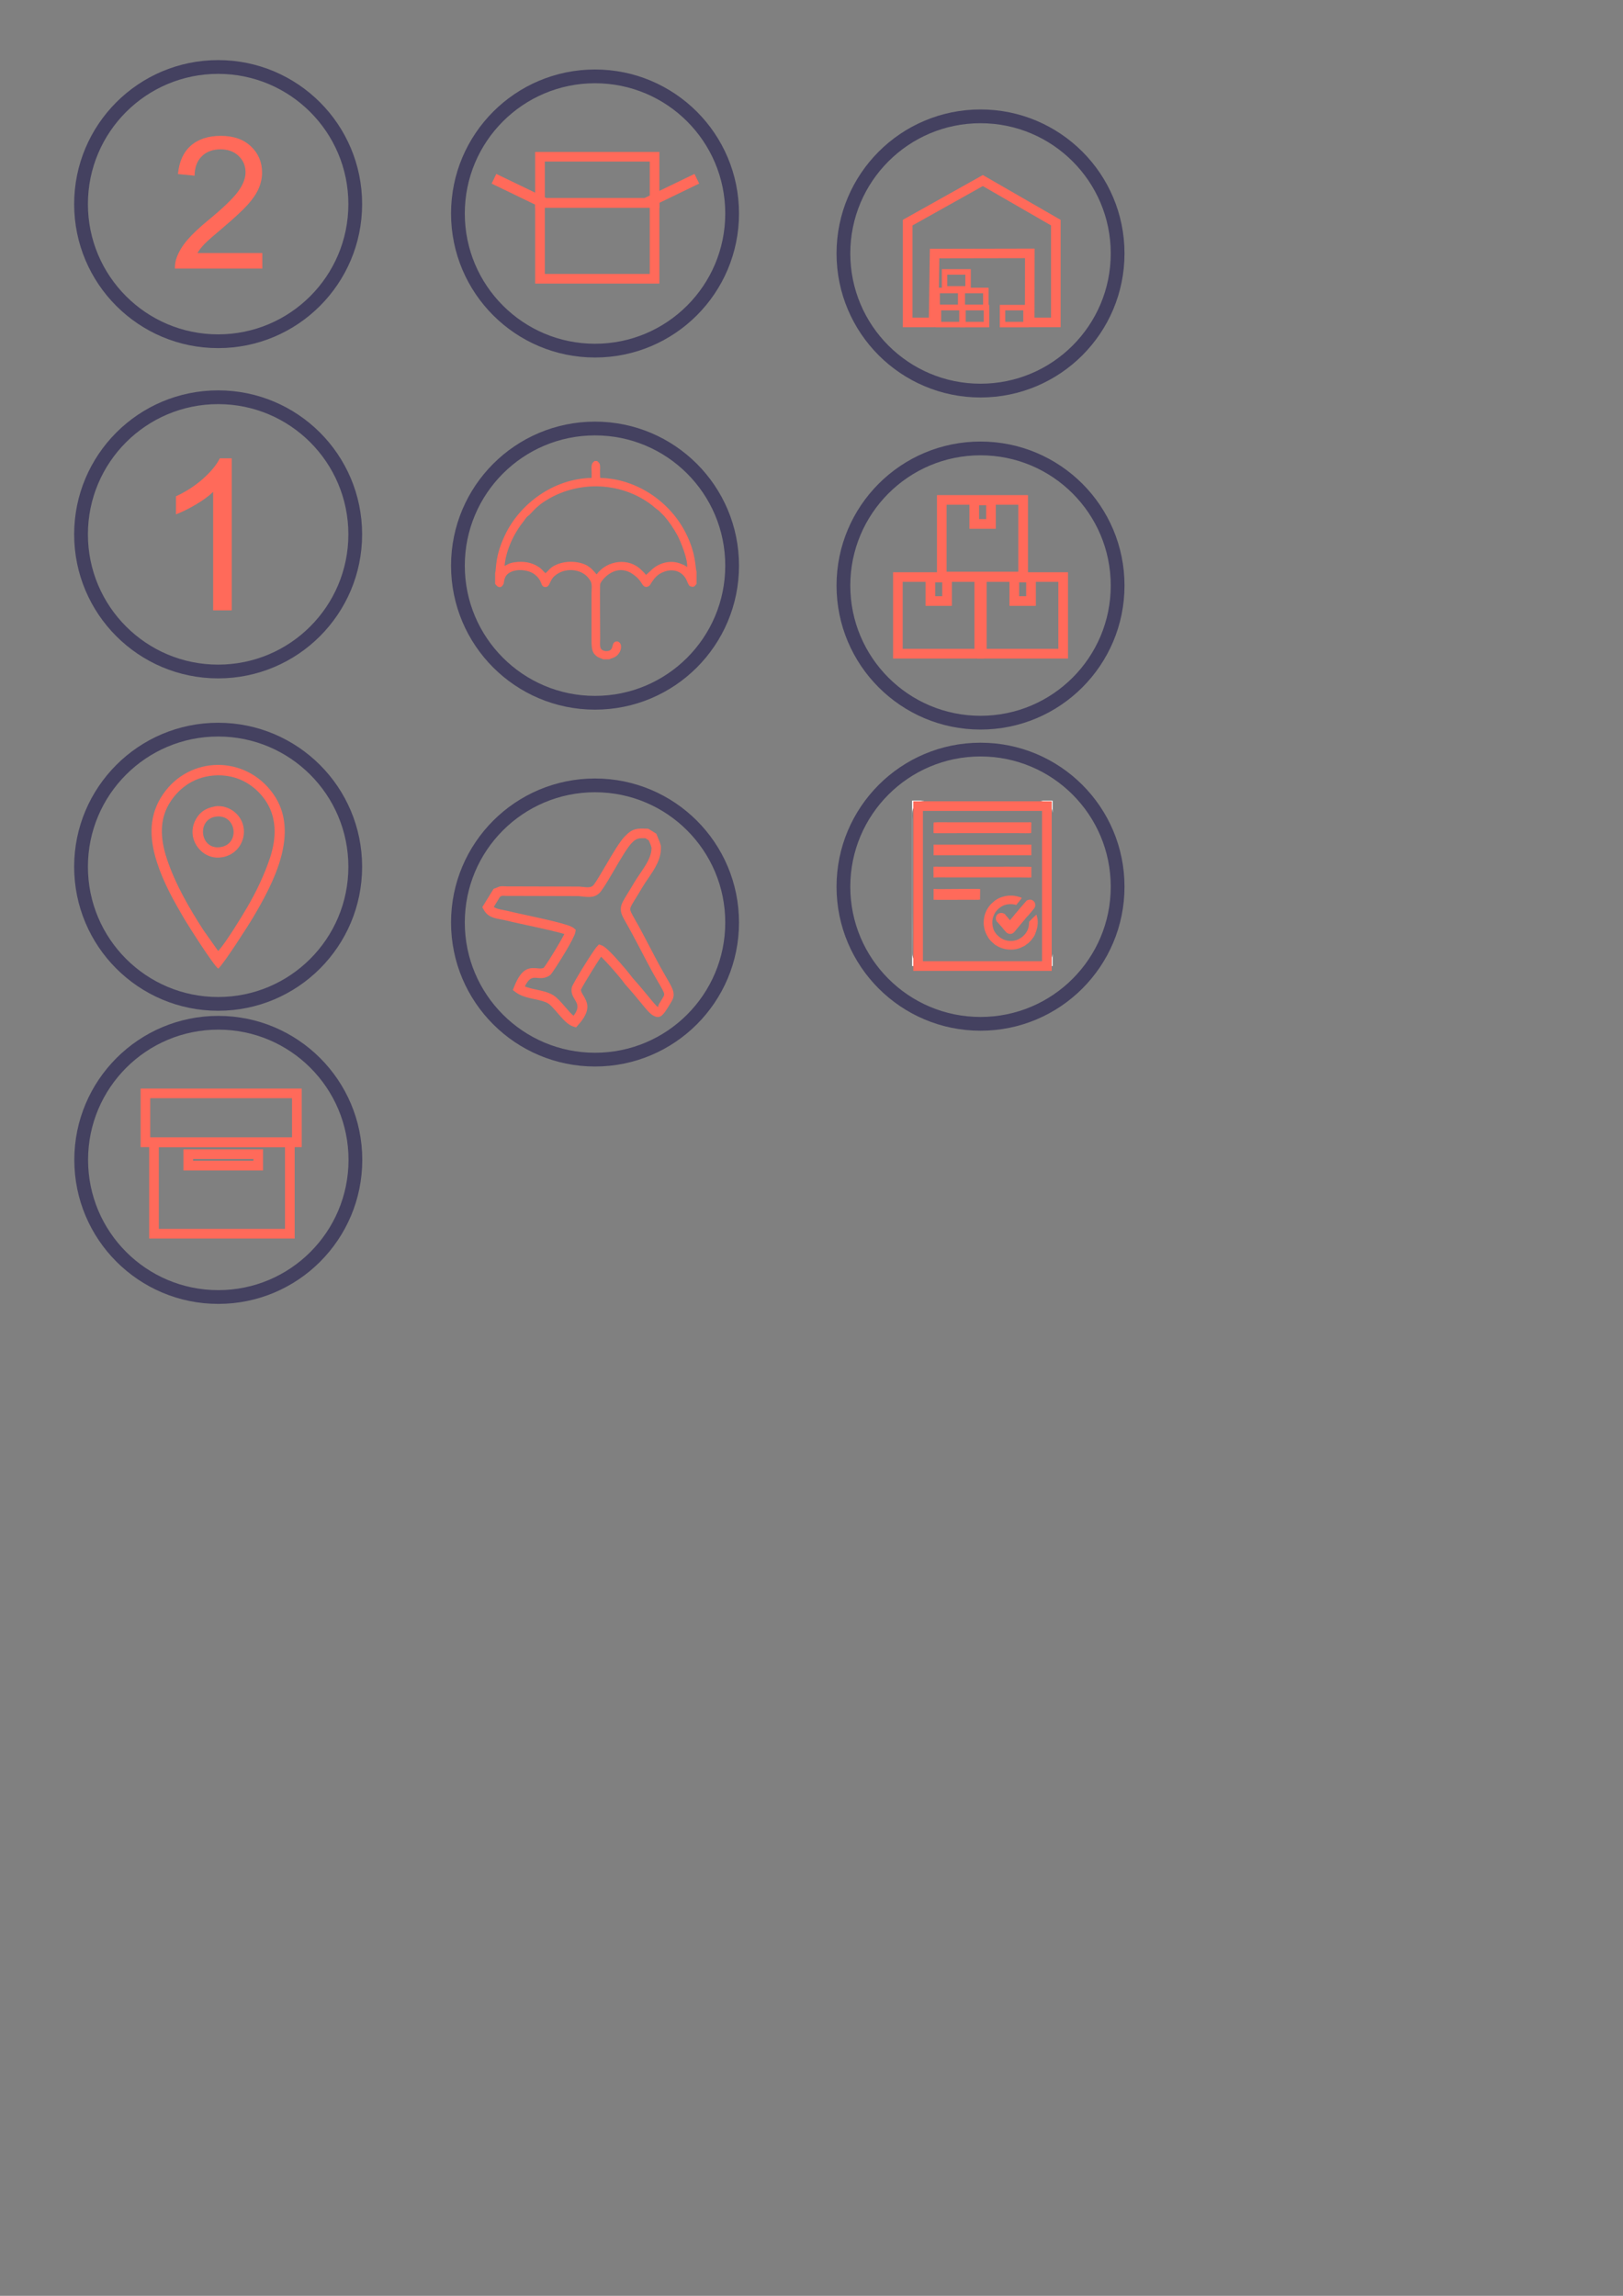 <?xml version="1.0" encoding="UTF-8"?>
<!DOCTYPE svg PUBLIC "-//W3C//DTD SVG 1.1//EN" "http://www.w3.org/Graphics/SVG/1.1/DTD/svg11.dtd">
<!-- Creator: CorelDRAW X6 -->
<svg xmlns="http://www.w3.org/2000/svg" xml:space="preserve" width="420mm" height="594mm" version="1.1" style="shape-rendering:geometricPrecision; text-rendering:geometricPrecision; image-rendering:optimizeQuality; fill-rule:evenodd; clip-rule:evenodd"
viewBox="0 0 42000 59400"
 xmlns:xlink="http://www.w3.org/1999/xlink">
 <rect x="0" y="0" width="42000" height="59400" fill="#808080" stroke="none"/>
 <defs>
  <style type="text/css">
   <![CDATA[
    .fil0 {fill:#FF6A5A}
    .fil3 {fill:white}
    .fil1 {fill:#444160;fill-rule:nonzero}
    .fil2 {fill:#FF6A5A;fill-rule:nonzero}
   ]]>
  </style>
 </defs>
 <g id="Слой_x0020_1">
  <path class="fil0" d="M5649 24603l-13 -13c-1,-1 -5,-5 -6,-6l-369 -523c-362,-561 -733,-1197 -947,-1854 -177,-543 -188,-1044 108,-1483 226,-337 622,-657 1216,-664 597,-6 1002,321 1225,642 298,429 302,962 121,1503 -153,455 -365,891 -588,1271 -154,264 -539,893 -746,1127zm0 458c158,-145 794,-1145 884,-1296 544,-915 1247,-2233 533,-3231 -712,-997 -2160,-992 -2851,21 -352,516 -366,1093 -157,1744 178,554 443,1017 711,1475 114,194 766,1216 880,1288z"/>
  <path class="fil0" d="M5586 21129c529,-73 638,701 129,787 -543,92 -635,-717 -129,-787zm-35 -262c-202,39 -329,116 -427,245 -93,122 -170,312 -134,518 57,321 361,619 763,549 576,-100 757,-823 305,-1179 -119,-94 -311,-172 -507,-134z"/>
  <path class="fil1" d="M5645 18700c1029,0 1960,417 2635,1091 674,674 1091,1606 1091,2635 0,1029 -417,1960 -1091,2635 -674,674 -1606,1091 -2635,1091 -1029,0 -1960,-417 -2635,-1091 -674,-674 -1091,-1606 -1091,-2635 0,-1029 417,-1960 1091,-2635 674,-674 1606,-1091 2635,-1091zm2383 1343c-610,-610 -1452,-987 -2383,-987 -931,0 -1773,377 -2383,987 -610,610 -987,1452 -987,2383 0,931 377,1773 987,2383 610,610 1452,987 2383,987 931,0 1773,-377 2383,-987 610,-610 987,-1452 987,-2383 0,-931 -377,-1773 -987,-2383z"/>
  <path class="fil2" d="M3764 28165l3918 0 125 0 0 125 0 1265 0 125 -125 0 -3918 0 -125 0 0 -125 0 -1265 0 -125 125 0zm3793 249l-3669 0 0 1015 3669 0 0 -1015z"/>
  <path class="fil2" d="M3985 29429l3515 0 125 0 0 125 0 2366 0 125 -125 0 -3515 0 -125 0 0 -125 0 -2366 0 -125 125 0zm3390 249l-3265 0 0 2117 3265 0 0 -2117z"/>
  <path class="fil2" d="M4872 29737l1810 0 125 0 0 125 0 296 0 125 -125 0 -1810 0 -125 0 0 -125 0 -296 0 -125 125 0zm1686 249l-1561 0 0 47 1561 0 0 -47z"/>
  <path class="fil1" d="M5649 26284c1029,0 1960,417 2635,1091 674,674 1091,1606 1091,2635 0,1029 -417,1960 -1091,2635 -674,674 -1606,1091 -2635,1091 -1029,0 -1960,-417 -2635,-1091 -674,-674 -1091,-1606 -1091,-2635 0,-1029 417,-1960 1091,-2635 674,-674 1606,-1091 2635,-1091zm2383 1343c-610,-610 -1452,-987 -2383,-987 -931,0 -1773,377 -2383,987 -610,610 -987,1452 -987,2383 0,931 377,1773 987,2383 610,610 1452,987 2383,987 931,0 1773,-377 2383,-987 610,-610 987,-1452 987,-2383 0,-931 -377,-1773 -987,-2383z"/>
  <path class="fil2" d="M23613 8218l424 0 24 -1659 2 -122 122 0 2464 -5 124 0 0 124 -3 1662 428 0 0 -2386 -1765 -1018 -1820 1019 0 2384zm547 248l-671 0 -125 0 0 -124 0 -2581 0 -73 64 -36 1945 -1089 61 -34 61 35 1889 1089 63 36 0 71 0 2581 0 124 -125 0 -676 0 -124 0 0 -124 3 -1662 -2217 4 -24 1659 -2 123 -122 0z"/>
  <path class="fil2" d="M24356 8327l467 0 0 -296 -467 0 0 296zm538 142l-609 0 -71 0 0 -71 0 -439 0 -71 71 0 609 0 71 0 0 71 0 439 0 71 -71 0z"/>
  <path class="fil2" d="M24990 8327l467 0 0 -296 -467 0 0 296zm538 142l-609 0 -71 0 0 -71 0 -439 0 -71 71 0 609 0 71 0 0 71 0 439 0 71 -71 0z"/>
  <path class="fil2" d="M24322 7883l467 0 0 -296 -467 0 0 296zm538 142l-609 0 -71 0 0 -71 0 -439 0 -71 71 0 609 0 71 0 0 71 0 439 0 71 -71 0z"/>
  <path class="fil2" d="M24973 7883l467 0 0 -296 -467 0 0 296zm538 142l-609 0 -71 0 0 -71 0 -439 0 -71 71 0 609 0 71 0 0 71 0 439 0 71 -71 0z"/>
  <path class="fil2" d="M24514 7403l467 0 0 -296 -467 0 0 296zm538 142l-609 0 -71 0 0 -71 0 -439 0 -71 71 0 609 0 71 0 0 71 0 439 0 71 -71 0z"/>
  <path class="fil2" d="M26014 8327l467 0 0 -296 -467 0 0 296zm538 142l-609 0 -71 0 0 -71 0 -439 0 -71 71 0 609 0 71 0 0 71 0 439 0 71 -71 0z"/>
  <path class="fil1" d="M25374 2832c1029,0 1960,417 2635,1091 674,674 1091,1606 1091,2635 0,1029 -417,1960 -1091,2635 -674,674 -1606,1091 -2635,1091 -1029,0 -1960,-417 -2635,-1091 -674,-674 -1091,-1606 -1091,-2635 0,-1029 417,-1960 1091,-2635 674,-674 1606,-1091 2635,-1091zm2383 1343c-610,-610 -1452,-987 -2383,-987 -931,0 -1773,377 -2383,987 -610,610 -987,1452 -987,2383 0,931 377,1773 987,2383 610,610 1452,987 2383,987 931,0 1773,-377 2383,-987 610,-610 987,-1452 987,-2383 0,-931 -377,-1773 -987,-2383z"/>
  <path class="fil2" d="M23236 14806l2105 0 125 0 0 125 0 1983 0 125 -125 0 -2105 0 -125 0 0 -125 0 -1983 0 -125 125 0zm1980 249l-1856 0 0 1733 1856 0 0 -1733z"/>
  <path class="fil1" d="M25374 11424c1029,0 1960,417 2635,1091 674,674 1091,1606 1091,2635 0,1029 -417,1960 -1091,2635 -674,674 -1606,1091 -2635,1091 -1029,0 -1960,-417 -2635,-1091 -674,-674 -1091,-1606 -1091,-2635 0,-1029 417,-1960 1091,-2635 674,-674 1606,-1091 2635,-1091zm2383 1343c-610,-610 -1452,-987 -2383,-987 -931,0 -1773,377 -2383,987 -610,610 -987,1452 -987,2383 0,931 377,1773 987,2383 610,610 1452,987 2383,987 931,0 1773,-377 2383,-987 610,-610 987,-1452 987,-2383 0,-931 -377,-1773 -987,-2383z"/>
  <path class="fil2" d="M24076 14819l432 0 125 0 0 125 0 607 0 125 -125 0 -432 0 -125 0 0 -125 0 -607 0 -125 125 0zm307 249l-182 0 0 358 182 0 0 -358z"/>
  <path class="fil2" d="M25408 14806l2105 0 125 0 0 125 0 1983 0 125 -125 0 -2105 0 -125 0 0 -125 0 -1983 0 -125 125 0zm1980 249l-1856 0 0 1733 1856 0 0 -1733z"/>
  <path class="fil2" d="M26248 14819l432 0 125 0 0 125 0 607 0 125 -125 0 -432 0 -125 0 0 -125 0 -607 0 -125 125 0zm307 249l-182 0 0 358 182 0 0 -358z"/>
  <path class="fil2" d="M24372 12810l2105 0 125 0 0 125 0 1983 0 125 -125 0 -2105 0 -125 0 0 -125 0 -1983 0 -125 125 0zm1980 249l-1856 0 0 1733 1856 0 0 -1733z"/>
  <path class="fil2" d="M25212 12824l432 0 125 0 0 125 0 607 0 125 -125 0 -432 0 -125 0 0 -125 0 -607 0 -125 125 0zm307 249l-182 0 0 358 182 0 0 -358z"/>
  <path class="fil0" d="M24160 21556c51,4 569,0 632,0 526,0 1055,0 1581,0 51,0 281,8 312,-4l4 -257c0,-24 -4,-20 -67,-20l-2111 0c-111,0 -241,-4 -348,4 -8,16 -8,249 -4,277z"/>
  <path class="fil0" d="M24160 22706c95,-8 217,-4 316,-4l1897 0c59,0 277,8 316,0l0 -273c-28,-8 -1201,-4 -1265,-4l-1107 0c-47,0 -111,-4 -158,0 -8,43 0,221 0,281z"/>
  <polygon class="fil0" points="24160,22129 26689,22129 26689,21853 24160,21853 "/>
  <path class="fil0" d="M26824 23663c-16,8 -190,178 -190,182 -12,24 16,162 -95,308 -51,67 -123,123 -202,158 -138,59 -320,43 -447,-47 -40,-28 -75,-59 -107,-95 -28,-36 -55,-75 -71,-119 -36,-99 -47,-221 -12,-320 20,-59 43,-115 83,-158 32,-36 55,-67 99,-91 4,-4 8,-8 12,-12 111,-79 269,-95 403,-55 20,-16 32,-40 47,-59 0,0 4,0 4,0l32 -40c16,-24 47,-55 59,-83 -32,-24 -178,-59 -237,-59 -107,-4 -170,4 -261,32 -75,20 -134,55 -198,99l-99 87 -51 63c-170,221 -186,553 -24,794 4,12 8,16 12,24l24 32c0,0 4,4 4,4l24 28c12,16 24,24 36,36l79 71 95 55c24,12 32,12 55,24 154,59 344,67 502,4 20,-8 36,-16 51,-24 8,-4 16,-8 24,-12 12,-4 4,0 16,-4 0,-4 8,-8 12,-8l43 -28c4,-4 4,-4 8,-8l55 -40c12,-8 12,-8 20,-20 20,-20 40,-36 55,-55l32 -43c4,0 4,0 4,-4l12 -20c4,0 4,0 4,0 20,-32 40,-59 51,-95 47,-111 79,-245 63,-379 -8,-43 -20,-83 -28,-123z"/>
  <path class="fil0" d="M26061 23718c-8,-4 -8,-8 -16,-16 -8,-12 -8,-8 -16,-16 -4,-8 -8,-12 -12,-20 -59,-71 -209,-63 -241,55 -12,40 -4,83 12,111l16 20c8,8 8,8 16,16l123 138c12,24 8,8 28,36 8,12 8,8 16,20 43,43 55,83 130,99 55,12 107,-16 138,-55l206 -249c12,-8 8,-8 16,-20 8,-8 8,-8 16,-16 8,-8 8,-8 16,-16 8,-8 4,-12 12,-20l59 -71c8,-8 12,-12 20,-16l162 -194c40,-55 36,-130 0,-174 -4,-8 -12,-12 -16,-16 -40,-40 -99,-47 -150,-24 -12,0 -16,4 -24,8 -8,8 -8,8 -16,16l-182 209c-8,12 -8,12 -16,20l-59 71c-8,12 -8,12 -16,16l-28 36c-8,12 -8,8 -16,20l-59 71c-8,8 -8,8 -16,16 -8,12 -4,4 -16,20 -4,8 0,4 -12,16l-75 -91z"/>
  <path class="fil0" d="M24160 23280c55,4 810,0 901,0 43,0 277,4 300,-4l4 -273c-36,-8 -798,0 -901,0 -95,0 -213,4 -304,-4l0 281z"/>
  <path class="fil3" d="M23603 24995l3636 0 0 -316c-4,12 -4,59 -28,107 -4,12 -8,16 -12,24l-32 55c-115,150 -261,126 -419,126l-2668 0c-107,0 -206,12 -296,-36 -71,-40 -130,-99 -158,-178 -12,-32 -20,-71 -20,-111 4,-356 0,-711 0,-1067l0 -2403c0,-126 -16,-217 47,-320 0,0 0,-4 0,-4 0,0 0,0 4,0l0 -8c4,0 8,-8 8,-8 40,-51 87,-91 146,-119 55,-20 95,-16 107,-24l-316 0 0 4280z"/>
  <path class="fil3" d="M27239 21031l0 -316 -312 0 16 4c4,0 12,0 16,4 75,12 158,51 202,111 32,47 47,59 67,130 4,16 8,59 12,67z"/>
  <path class="fil2" d="M23759 20732l3332 0 125 0 0 125 0 4138 0 125 -125 0 -3332 0 -125 0 0 -125 0 -4138 0 -125 125 0zm3207 249l-3083 0 0 3889 3083 0 0 -3889z"/>
  <path class="fil1" d="M25374 19216c1029,0 1960,417 2635,1091 674,674 1091,1606 1091,2635 0,1029 -417,1960 -1091,2635 -674,674 -1606,1091 -2635,1091 -1029,0 -1960,-417 -2635,-1091 -674,-674 -1091,-1606 -1091,-2635 0,-1029 417,-1960 1091,-2635 674,-674 1606,-1091 2635,-1091zm2383 1343c-610,-610 -1452,-987 -2383,-987 -931,0 -1773,377 -2383,987 -610,610 -987,1452 -987,2383 0,931 377,1773 987,2383 610,610 1452,987 2383,987 931,0 1773,-377 2383,-987 610,-610 987,-1452 987,-2383 0,-931 -377,-1773 -987,-2383z"/>
  <path class="fil1" d="M15398 1798c1029,0 1960,417 2635,1091 674,674 1091,1606 1091,2635 0,1029 -417,1960 -1091,2635 -674,674 -1606,1091 -2635,1091 -1029,0 -1960,-417 -2635,-1091 -674,-674 -1091,-1606 -1091,-2635 0,-1029 417,-1960 1091,-2635 674,-674 1606,-1091 2635,-1091zm2383 1343c-610,-610 -1452,-987 -2383,-987 -931,0 -1773,377 -2383,987 -610,610 -987,1452 -987,2383 0,931 377,1773 987,2383 610,610 1452,987 2383,987 931,0 1773,-377 2383,-987 610,-610 987,-1452 987,-2383 0,-931 -377,-1773 -987,-2383z"/>
  <path class="fil2" d="M13974 5122l2965 0 125 0 0 125 0 1965 0 125 -125 0 -2965 0 -125 0 0 -125 0 -1965 0 -125 125 0zm2840 249l-2715 0 0 1716 2715 0 0 -1716z"/>
  <path class="fil2" d="M13974 3931l2965 0 125 0 0 125 0 1197 0 125 -125 0 -2965 0 -125 0 0 -125 0 -1197 0 -125 125 0zm2840 249l-2715 0 0 947 2715 0 0 -947z"/>
  <polygon class="fil2" points="12777,4639 12789,4612 12843,4500 12955,4554 14033,5074 14145,5128 14091,5240 14078,5267 14024,5379 13912,5325 12834,4804 12722,4750 "/>
  <polygon class="fil2" points="18026,4612 18039,4639 18093,4750 17981,4804 16904,5325 16792,5379 16738,5267 16725,5240 16671,5128 16783,5074 17860,4554 17972,4500 "/>
  <path class="fil0" d="M13057 14637c41,-428 254,-855 509,-1171 41,-61 71,-102 132,-143 112,-112 112,-132 285,-275 855,-631 2076,-621 2911,41 41,41 112,92 153,122l143 143c132,153 234,305 336,489 81,143 285,651 254,835 -20,-41 -173,-102 -254,-122 -265,-61 -529,41 -702,224l-102 92c-41,-20 -20,-31 -61,-61 -31,-31 -31,-31 -61,-61 -316,-326 -886,-265 -1160,112 -92,-102 -122,-153 -254,-234 -234,-122 -570,-122 -804,-10 -153,71 -173,132 -265,214 -61,-51 -92,-112 -193,-173 -173,-112 -387,-143 -601,-112 -163,20 -193,71 -265,92zm-244 183l0 285c112,163 204,61 224,-20 20,-143 51,-204 143,-265 183,-112 478,-81 641,31 234,173 153,316 275,336 153,20 102,-183 295,-316 275,-204 692,-143 865,122 81,102 51,214 51,356l0 1211c0,122 0,254 61,346 92,122 193,122 244,153l153 0c81,-41 193,-41 275,-193 92,-193 -31,-316 -132,-254 -92,51 -10,244 -234,234 -183,-20 -143,-163 -143,-326 0,-122 -10,-1344 0,-1405 10,-81 417,-621 906,-214 132,102 173,214 214,254 51,51 122,31 163,-10 71,-102 143,-265 356,-346 244,-102 509,-20 611,244 31,61 41,122 102,132 81,31 112,-31 143,-71l0 -316c-41,-92 0,-428 -265,-967 -407,-835 -1283,-1435 -2229,-1456 -20,-305 41,-346 -81,-438l-61 0c-122,81 -71,173 -81,438 -998,20 -1863,682 -2239,1476 -265,550 -224,875 -254,977z"/>
  <path class="fil1" d="M15398 10909c1029,0 1960,417 2635,1091 674,674 1091,1606 1091,2635 0,1029 -417,1960 -1091,2635 -674,674 -1606,1091 -2635,1091 -1029,0 -1960,-417 -2635,-1091 -674,-674 -1091,-1606 -1091,-2635 0,-1029 417,-1960 1091,-2635 674,-674 1606,-1091 2635,-1091zm2383 1343c-610,-610 -1452,-987 -2383,-987 -931,0 -1773,377 -2383,987 -610,610 -987,1452 -987,2383 0,931 377,1773 987,2383 610,610 1452,987 2383,987 931,0 1773,-377 2383,-987 610,-610 987,-1452 987,-2383 0,-931 -377,-1773 -987,-2383z"/>
  <path class="fil2" d="M16783 21738l-82 -51c-142,-5 -227,-5 -337,108l-4 4c-110,103 -298,423 -470,719 -113,194 -220,376 -304,494 -142,225 -318,206 -539,181 -29,-3 -58,-6 -74,-8l-1858 -5 -4 0c-25,-1 -39,-1 -51,-2 -43,-2 -62,-2 -66,-2 -5,1 2,1 -4,3 -11,5 -26,12 -48,20l-163 264c54,45 137,61 236,80 44,8 90,17 136,28l3 1c89,23 271,63 480,108 485,105 1110,241 1212,331l53 46 -12 69c-13,73 -120,274 -245,485 -156,263 -343,553 -396,609l-10 10 -12 8c-121,81 -226,72 -330,63 -99,-9 -197,-17 -312,220 87,38 196,62 305,85 153,33 306,66 433,145 100,62 198,177 299,294 78,91 158,184 223,236 159,-208 97,-312 40,-407 -57,-95 -111,-185 -87,-319l1 -5 3 -11c19,-58 157,-296 301,-528 144,-232 296,-465 344,-516l57 -61 78 29c69,26 200,151 338,301 178,194 381,438 453,538 178,198 314,364 418,491 119,145 193,235 236,261 11,7 2,-34 41,-96 21,-34 31,-50 40,-65 61,-97 89,-142 82,-180 -11,-55 -63,-146 -162,-315 -44,-76 -97,-167 -151,-264l0 -1c-93,-171 -183,-343 -273,-515 -88,-168 -175,-335 -271,-511l0 0c-46,-86 -84,-152 -116,-208 -106,-187 -158,-278 -148,-401 9,-111 68,-206 183,-393 47,-76 104,-169 178,-295l2 -3c46,-74 94,-145 142,-215 151,-223 291,-430 289,-660 -13,-53 -29,-91 -50,-139 -7,-17 -15,-36 -24,-56zm20 -280l145 90 36 22 15 38c14,36 26,63 36,88 27,63 48,111 66,191l2 10 0 14c11,315 -154,558 -332,820 -45,66 -90,133 -134,203l0 0c-69,119 -131,219 -182,301 -94,152 -142,230 -146,282 -4,49 35,117 115,259 34,61 75,132 119,213l0 0c93,171 182,342 272,514 87,167 175,335 270,510l0 0c62,111 110,192 149,261 112,193 172,296 191,392 27,134 -19,206 -116,360 -15,24 -32,51 -39,63 -132,213 -216,280 -383,177 -78,-49 -162,-150 -297,-315 -100,-121 -230,-281 -414,-485l-3 -4 -6 -9c-60,-86 -260,-326 -439,-520 -67,-72 -128,-136 -173,-180 -63,92 -157,240 -249,389 -127,206 -248,409 -272,464 -3,42 26,90 56,141 109,182 228,381 -131,776l-53 59 -76 -24c-141,-45 -274,-200 -404,-351 -88,-102 -174,-203 -240,-244 -89,-55 -222,-84 -355,-112 -174,-38 -348,-75 -484,-178l-76 -57 35 -88c202,-509 404,-492 607,-474 56,5 112,10 158,-14 55,-68 215,-320 354,-555 74,-124 140,-241 179,-318 -184,-59 -649,-161 -1025,-242 -202,-44 -379,-82 -487,-110l0 0c-45,-11 -87,-19 -127,-26 -195,-37 -347,-67 -450,-256l-34 -63 38 -61 231 -374 23 -37 41 -15c36,-13 56,-22 70,-28 24,-11 38,-17 67,-22 28,-5 54,-4 115,-1 17,1 36,1 50,2l0 0 1861 5 6 0 5 0c41,4 63,6 84,8 136,15 244,27 304,-69l5 -7c73,-101 179,-283 293,-477 180,-309 377,-645 515,-774 188,-192 315,-187 533,-179l20 1 33 1 28 17z"/>
  <path class="fil1" d="M15398 20142c1029,0 1960,417 2635,1091 674,674 1091,1606 1091,2635 0,1029 -417,1960 -1091,2635 -674,674 -1606,1091 -2635,1091 -1029,0 -1960,-417 -2635,-1091 -674,-674 -1091,-1606 -1091,-2635 0,-1029 417,-1960 1091,-2635 674,-674 1606,-1091 2635,-1091zm2383 1343c-610,-610 -1452,-987 -2383,-987 -931,0 -1773,377 -2383,987 -610,610 -987,1452 -987,2383 0,931 377,1773 987,2383 610,610 1452,987 2383,987 931,0 1773,-377 2383,-987 610,-610 987,-1452 987,-2383 0,-931 -377,-1773 -987,-2383z"/>
  <path class="fil1" d="M5645 10100c1029,0 1960,417 2635,1091 674,674 1091,1606 1091,2635 0,1029 -417,1960 -1091,2635 -674,674 -1606,1091 -2635,1091 -1029,0 -1960,-417 -2635,-1091 -674,-674 -1091,-1606 -1091,-2635 0,-1029 417,-1960 1091,-2635 674,-674 1606,-1091 2635,-1091zm2383 1343c-610,-610 -1452,-987 -2383,-987 -931,0 -1773,377 -2383,987 -610,610 -987,1452 -987,2383 0,931 377,1773 987,2383 610,610 1452,987 2383,987 931,0 1773,-377 2383,-987 610,-610 987,-1452 987,-2383 0,-931 -377,-1773 -987,-2383z"/>
  <path class="fil2" d="M5997 15792l-481 0 0 -3065c-116,111 -268,222 -456,332 -188,110 -357,193 -507,248l0 -465c269,-126 504,-279 706,-460 202,-180 345,-354 429,-523l310 0 0 3934z"/>
  <path class="fil1" d="M5645 1555c1029,0 1960,417 2635,1091 674,674 1091,1606 1091,2635 0,1029 -417,1960 -1091,2635 -674,674 -1606,1091 -2635,1091 -1029,0 -1960,-417 -2635,-1091 -674,-674 -1091,-1606 -1091,-2635 0,-1029 417,-1960 1091,-2635 674,-674 1606,-1091 2635,-1091zm2383 1343c-610,-610 -1452,-987 -2383,-987 -931,0 -1773,377 -2383,987 -610,610 -987,1452 -987,2383 0,931 377,1773 987,2383 610,610 1452,987 2383,987 931,0 1773,-377 2383,-987 610,-610 987,-1452 987,-2383 0,-931 -377,-1773 -987,-2383z"/>
  <path class="fil2" d="M6789 6547l0 401 -2263 0c-3,-101 14,-198 49,-292 58,-154 151,-306 279,-454 128,-149 311,-321 549,-516 370,-305 621,-546 753,-724 132,-178 198,-347 198,-506 0,-166 -60,-306 -179,-421 -119,-114 -275,-171 -467,-171 -203,0 -365,60 -487,181 -122,120 -183,287 -185,501l-430 -43c29,-321 141,-567 333,-735 193,-169 452,-253 777,-253 328,0 588,91 779,273 192,182 287,408 287,677 0,137 -28,271 -84,403 -56,133 -149,272 -279,419 -131,146 -346,347 -647,602 -252,212 -415,355 -486,430 -72,76 -131,151 -177,228l1678 0z"/>
 </g>
</svg>
